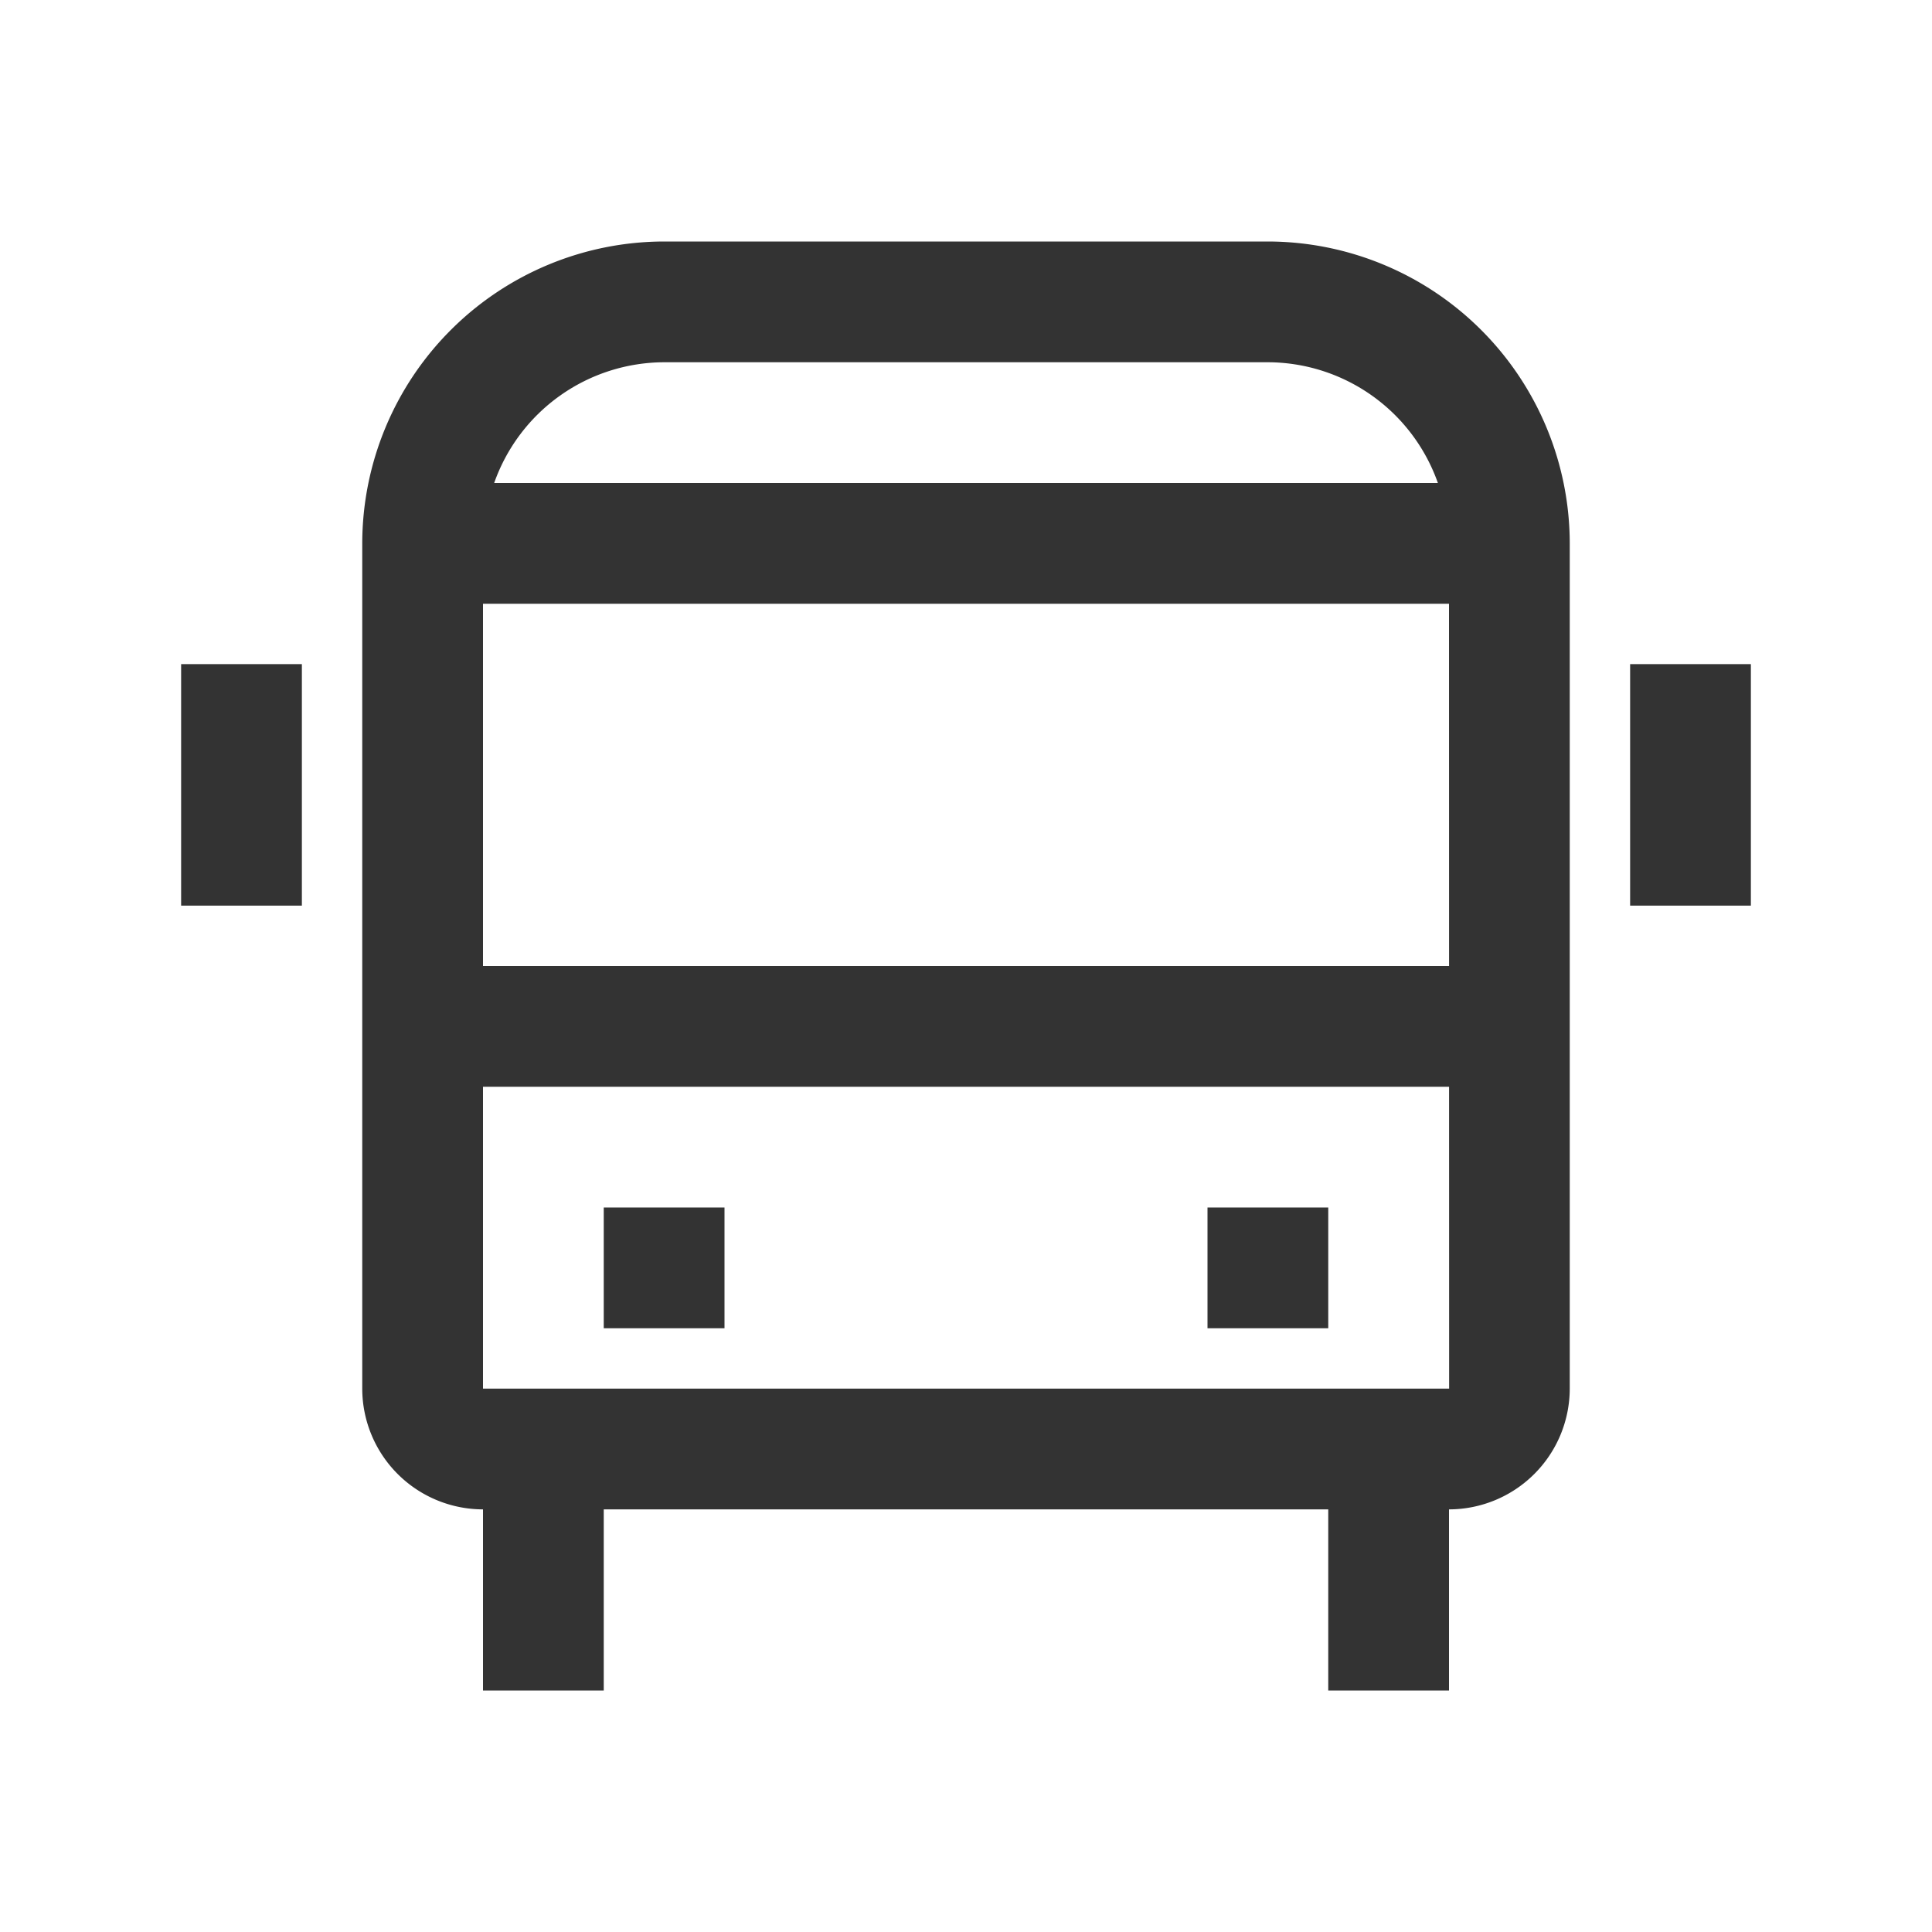 <svg xmlns="http://www.w3.org/2000/svg" height="32" viewBox="0 0 32 32" width="32"><path d="m27 11h2v4h-2z" fill="#333333"/><path d="m3 11h2v4h-2z" fill="#333333"/><path d="m20 20h2v2h-2z" fill="#333333"/><path d="m10 20h2v2h-2z" fill="#333333"/><path d="m21 4h-10a5.006 5.006 0 0 0 -5 5v14a2.002 2.002 0 0 0 2 2v3h2v-3h12v3h2v-3a2.003 2.003 0 0 0 2-2v-14a5.006 5.006 0 0 0 -5-5zm3 6 .001 6h-16.001v-6zm-13-4h10a2.995 2.995 0 0 1 2.816 2h-15.631a2.995 2.995 0 0 1 2.816-2zm-3 17v-5h16.001l.001 5z" fill="#333333"/><path d="m0 0h32v32h-32z" fill="none"/></svg>
